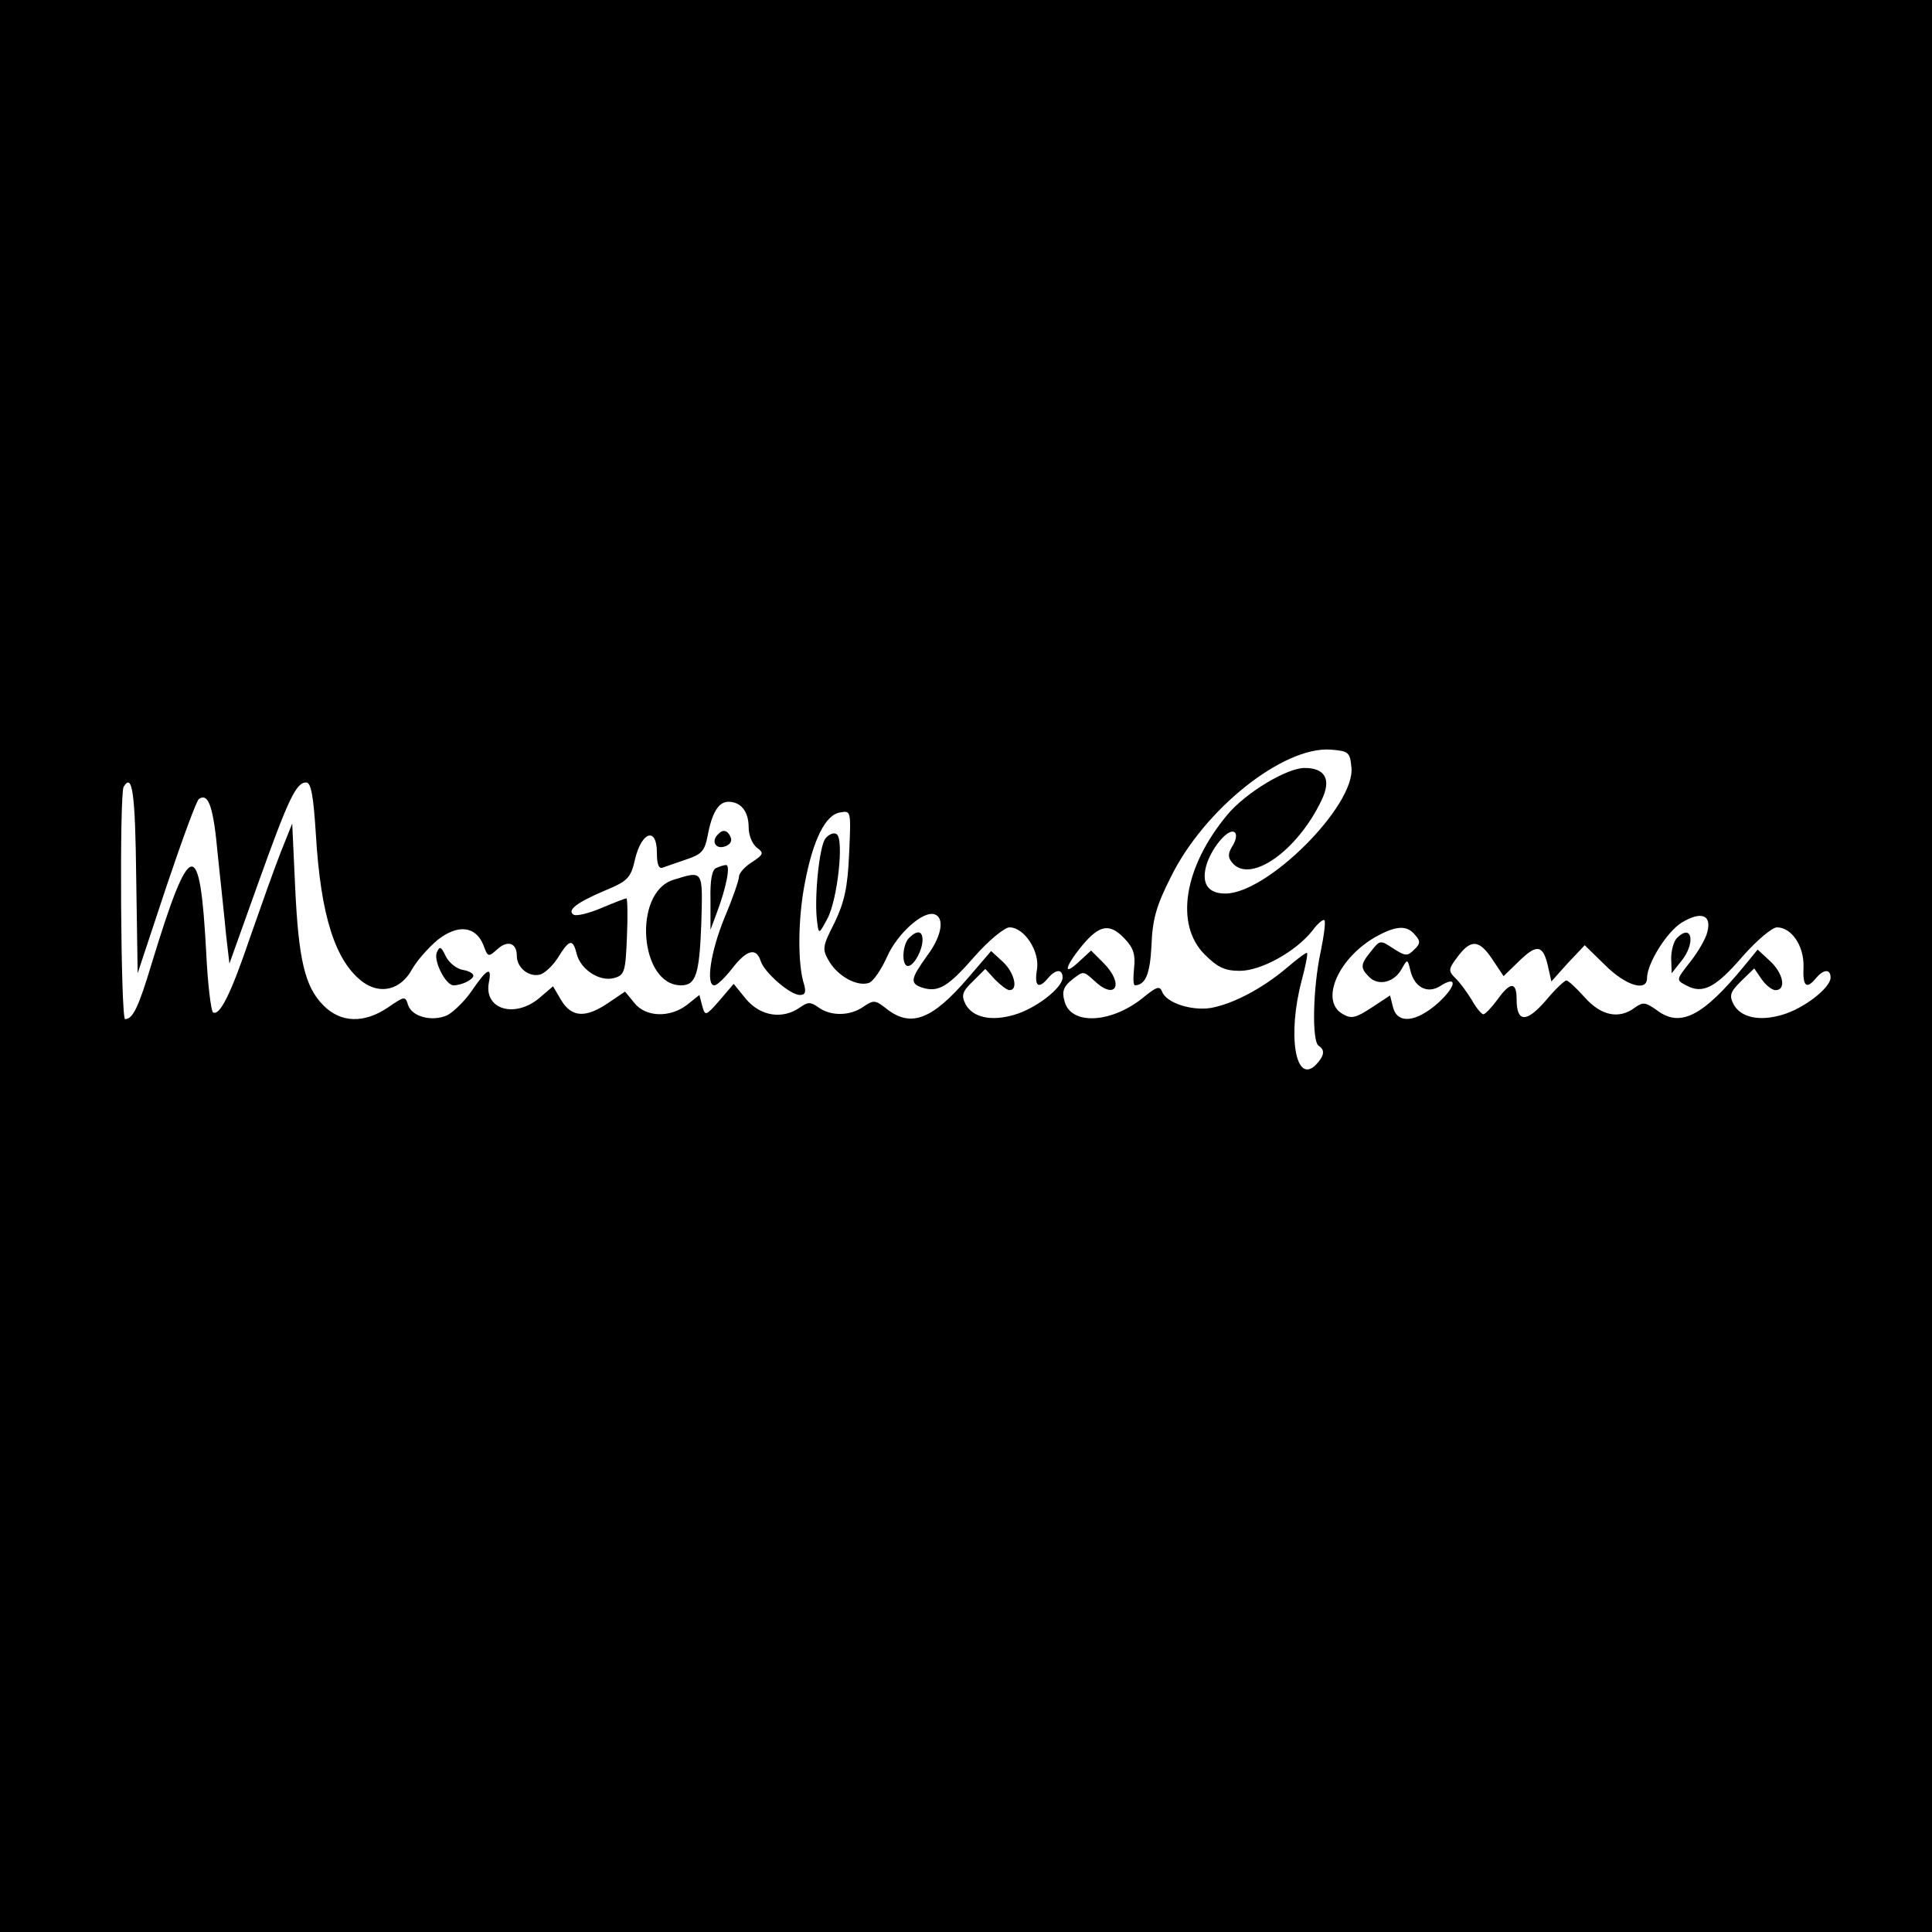 <?xml version="1.0" standalone="no"?>
<!DOCTYPE svg PUBLIC "-//W3C//DTD SVG 20010904//EN"
 "http://www.w3.org/TR/2001/REC-SVG-20010904/DTD/svg10.dtd">
<svg version="1.0" xmlns="http://www.w3.org/2000/svg"
 width="400pt" height="400pt" viewBox="0 0 400 400"
 preserveAspectRatio="xMidYMid meet">
<g transform="translate(0,400) scale(0.1,-0.1)"
fill="#000000" stroke="none">
<path d="M0 2000 l0 -2000 2000 0 2000 0 0 2000 0 2000 -2000 0 -2000 0 0
-2000z m2798 411 c8 -79 -174 -261 -261 -261 -38 0 -51 23 -38 63 13 37 47 75
58 63 4 -4 2 -16 -5 -27 -10 -16 -10 -24 -1 -35 37 -45 135 24 185 129 21 43
8 67 -35 67 -37 0 -123 -52 -160 -97 -90 -108 -109 -227 -47 -289 27 -27 42
-34 73 -34 44 0 116 40 150 83 11 15 22 24 25 22 3 -3 -1 -33 -8 -67 -16 -75
-18 -184 -4 -193 14 -9 12 -21 -6 -40 -42 -41 -59 62 -29 175 8 30 13 55 11
57 -1 2 -20 -12 -42 -31 -51 -43 -112 -75 -158 -83 -40 -6 -92 11 -100 34 -5
12 -11 10 -35 -9 -67 -57 -154 -62 -167 -11 -6 20 -2 31 16 45 23 18 23 18 45
-2 45 -43 64 -8 19 37 l-25 25 -25 -23 c-34 -32 -30 -11 7 34 36 43 57 46 88
13 18 -19 22 -33 19 -60 -2 -20 -2 -36 2 -36 22 1 31 24 34 82 2 53 9 81 40
142 69 141 233 271 331 264 37 -3 40 -5 43 -37z m-2516 -228 l3 -198 59 178
c33 98 63 180 68 183 20 13 30 -17 39 -117 6 -57 14 -131 17 -164 l7 -60 59
165 c63 176 79 210 100 210 10 0 15 -28 20 -108 10 -168 40 -262 97 -305 37
-27 79 -16 102 26 10 18 34 45 53 61 42 33 79 29 95 -11 9 -25 10 -25 29 -8
21 19 40 13 40 -14 0 -24 24 -44 47 -39 10 2 27 18 38 35 24 39 31 40 39 8 8
-32 47 -58 77 -50 22 6 24 12 27 85 2 44 1 80 -1 80 -3 0 -26 -9 -52 -20 -26
-11 -51 -17 -57 -14 -15 9 5 25 64 50 48 20 54 26 63 66 14 57 45 66 45 13 0
-25 4 -35 13 -31 6 2 28 10 49 17 30 10 37 17 43 48 9 49 23 71 43 71 26 0 42
-20 42 -53 0 -17 8 -35 17 -42 15 -11 14 -14 -10 -30 -15 -9 -27 -23 -27 -30
0 -7 -13 -45 -30 -85 -29 -71 -39 -140 -21 -140 6 0 22 16 37 35 30 39 50 44
59 15 8 -24 61 -70 81 -70 11 0 13 6 9 21 -14 42 -13 136 1 209 17 91 43 144
74 148 22 4 22 3 18 -86 -3 -70 -10 -100 -30 -142 -26 -51 -26 -55 -11 -81 19
-31 58 -52 82 -44 9 3 26 28 38 55 21 47 74 95 98 87 21 -7 15 -45 -15 -85
-35 -49 -37 -58 -10 -67 33 -10 53 2 108 65 29 33 62 60 72 60 31 0 63 -50 57
-87 -6 -35 3 -42 23 -18 16 19 30 19 30 1 0 -21 -55 -64 -100 -77 -47 -14 -86
-6 -101 22 -9 18 -7 26 15 47 l26 26 20 -22 c12 -12 25 -22 30 -22 19 0 10 37
-14 59 l-24 22 -48 -56 c-74 -86 -118 -103 -168 -64 -24 19 -27 19 -48 5 -28
-20 -68 -20 -93 -2 -17 12 -22 12 -39 0 -36 -25 -81 -18 -111 17 l-26 32 -29
-34 c-29 -33 -30 -33 -36 -12 l-6 23 -25 -20 c-36 -28 -87 -26 -110 4 l-19 23
-34 -23 c-47 -32 -76 -31 -98 5 l-17 29 -28 -24 c-51 -43 -115 -24 -105 31 7
35 -3 31 -35 -16 -15 -22 -38 -44 -51 -51 -32 -14 -73 -3 -81 21 -6 19 -7 19
-42 -5 -49 -33 -97 -32 -133 4 -39 39 -52 95 -59 247 l-6 130 -24 -60 c-13
-33 -41 -112 -63 -175 -40 -118 -63 -164 -77 -156 -4 3 -11 58 -14 123 -13
244 -33 240 -113 -22 -27 -90 -39 -115 -55 -115 -9 0 -12 467 -3 481 18 30 24
-12 26 -188z m3253 -112 c-3 -14 -20 -43 -36 -63 -29 -37 -29 -37 -8 -48 34
-19 61 -5 117 60 29 33 61 60 71 60 30 0 56 -38 55 -81 -2 -42 6 -48 26 -24
16 19 30 19 30 1 0 -21 -55 -64 -100 -77 -47 -14 -86 -6 -101 22 -9 18 -7 25
16 48 l27 26 15 -22 c9 -13 22 -23 29 -23 23 0 16 35 -11 60 l-26 24 -27 -33
c-86 -105 -133 -129 -181 -93 -24 17 -29 18 -46 6 -33 -25 -70 -17 -104 21
-17 19 -34 35 -38 35 -4 0 -24 -19 -43 -42 -40 -46 -60 -45 -60 3 0 37 -13 37
-40 -1 -12 -16 -25 -30 -29 -30 -3 0 -15 13 -24 30 -10 16 -25 37 -34 45 -15
15 -14 19 4 43 28 38 45 37 72 -3 l24 -36 33 32 c36 35 49 33 59 -12 l7 -31
34 38 35 37 42 -41 c43 -43 87 -56 87 -27 0 30 41 96 72 115 40 24 62 16 53
-19z m-605 -7 c11 -12 11 -18 -2 -30 -14 -14 -18 -14 -43 2 -27 18 -28 18 -46
-5 -23 -28 -23 -35 -4 -54 19 -19 52 -11 67 17 12 21 12 21 18 -3 8 -35 35
-49 61 -33 37 24 35 1 -3 -34 -46 -41 -85 -45 -94 -9 l-6 24 -38 -25 c-32 -21
-42 -24 -59 -14 -51 27 -9 121 74 164 38 20 59 20 75 0z"/>
<path d="M1487 2273 c-15 -14 -6 -31 12 -26 12 3 17 11 14 19 -6 15 -16 18
-26 7z"/>
<path d="M1709 2264 c-13 -16 -24 -127 -17 -174 3 -25 4 -24 21 8 21 39 35
166 19 175 -5 4 -16 0 -23 -9z"/>
<path d="M1483 2203 c-9 -3 -13 -26 -12 -66 l0 -62 13 35 c20 53 29 100 19 99
-4 0 -14 -3 -20 -6z"/>
<path d="M1393 2178 c-83 -27 -69 -218 17 -218 31 0 38 23 42 128 3 112 5 110
-59 90z"/>
<path d="M1882 2058 c-14 -14 -16 -58 -2 -58 12 0 30 33 30 54 0 19 -11 21
-28 4z"/>
<path d="M904 2027 c-6 -18 19 -67 35 -67 17 0 41 12 41 20 0 5 -10 10 -22 12
-12 2 -28 14 -35 28 -10 21 -13 22 -19 7z"/>
<path d="M3472 2058 c-7 -7 -12 -26 -12 -42 l1 -31 19 24 c31 37 24 81 -8 49z"/>
</g>
</svg>

